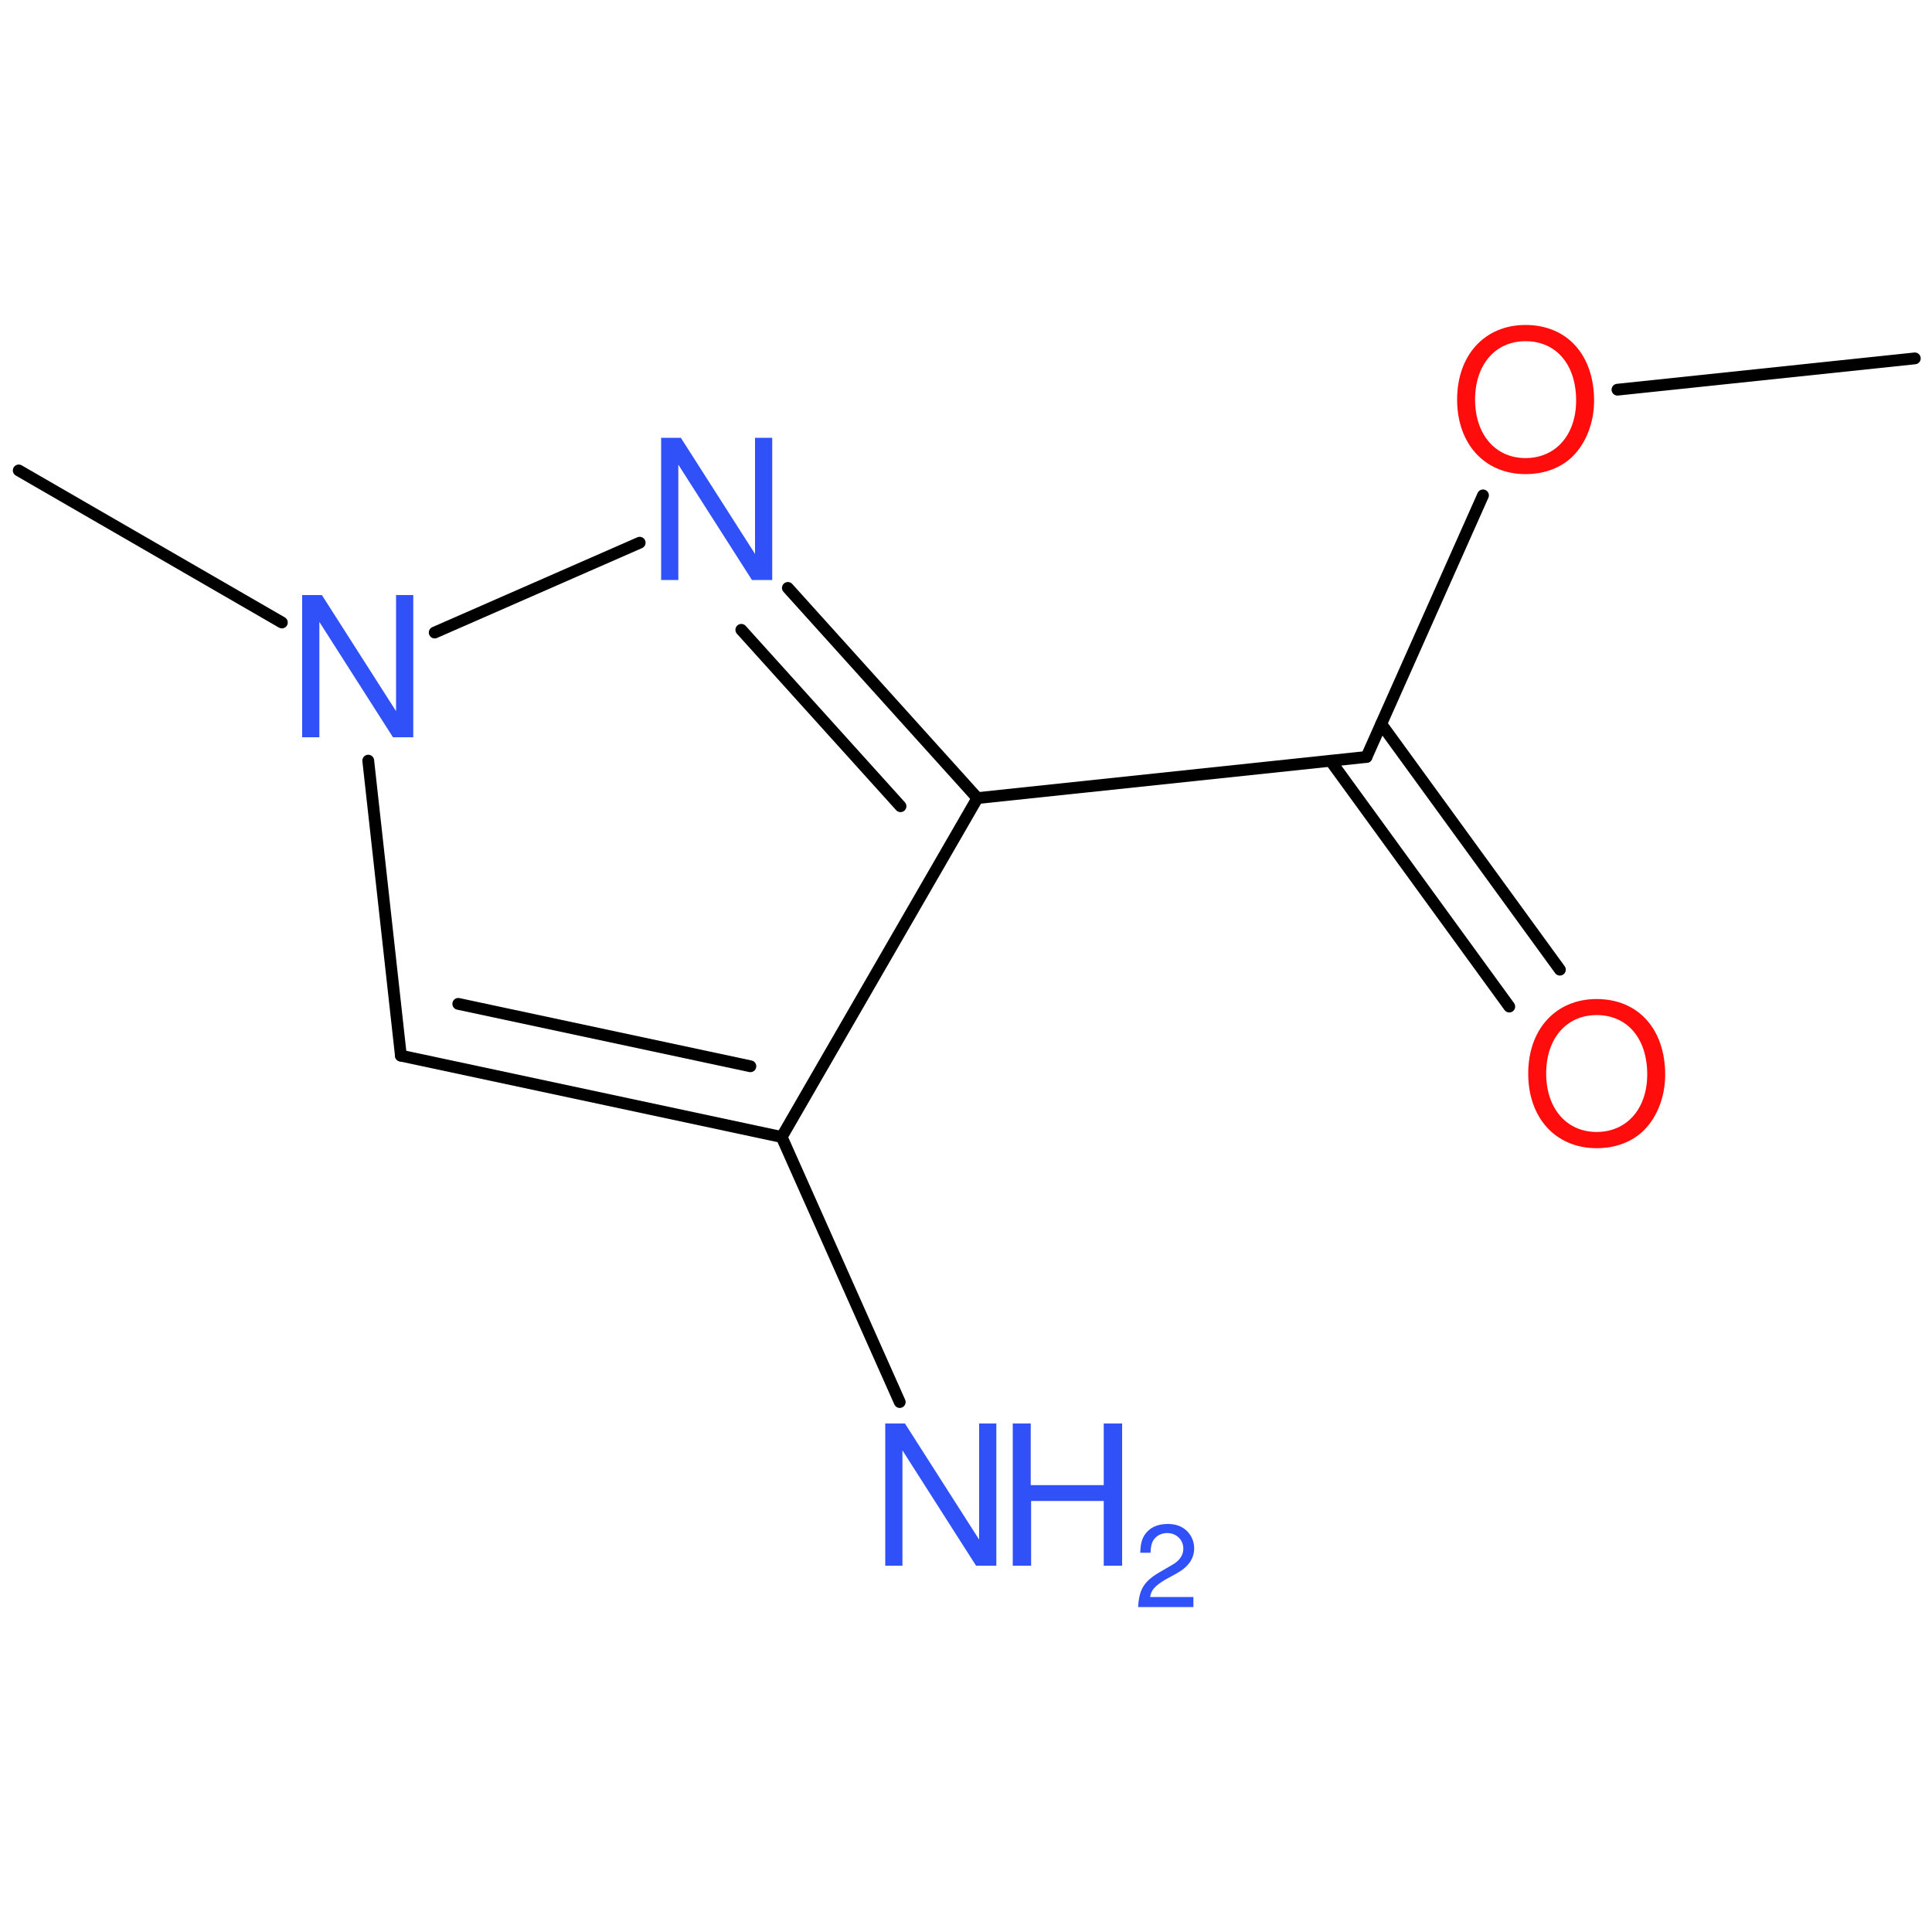 <?xml version='1.0' encoding='UTF-8'?>
<!DOCTYPE svg PUBLIC "-//W3C//DTD SVG 1.1//EN" "http://www.w3.org/Graphics/SVG/1.1/DTD/svg11.dtd">
<svg version='1.2' xmlns='http://www.w3.org/2000/svg' xmlns:xlink='http://www.w3.org/1999/xlink' width='100.0mm' height='100.0mm' viewBox='0 0 100.0 100.0'>
  <desc>Generated by the Chemistry Development Kit (http://github.com/cdk)</desc>
  <g stroke-linecap='round' stroke-linejoin='round' stroke='#000000' stroke-width='.61' fill='#3050F8'>
    <rect x='.0' y='.0' width='100.0' height='100.0' fill='none' stroke='none'/>
    <g id='mol1' class='mol'>
      <line id='mol1bnd1' class='bond' x1='.97' y1='24.35' x2='14.59' y2='32.22'/>
      <line id='mol1bnd2' class='bond' x1='19.06' y1='39.37' x2='20.75' y2='54.64'/>
      <g id='mol1bnd3' class='bond'>
        <line x1='20.75' y1='54.64' x2='40.46' y2='58.85'/>
        <line x1='23.72' y1='51.96' x2='38.84' y2='55.19'/>
      </g>
      <line id='mol1bnd4' class='bond' x1='40.46' y1='58.85' x2='50.59' y2='41.31'/>
      <g id='mol1bnd5' class='bond'>
        <line x1='50.59' y1='41.31' x2='40.78' y2='30.43'/>
        <line x1='46.61' y1='41.73' x2='38.37' y2='32.6'/>
      </g>
      <line id='mol1bnd6' class='bond' x1='22.5' y1='32.74' x2='33.11' y2='28.09'/>
      <line id='mol1bnd7' class='bond' x1='50.59' y1='41.31' x2='70.73' y2='39.18'/>
      <g id='mol1bnd8' class='bond'>
        <line x1='71.49' y1='37.47' x2='80.74' y2='50.19'/>
        <line x1='68.87' y1='39.38' x2='78.12' y2='52.1'/>
      </g>
      <line id='mol1bnd9' class='bond' x1='70.73' y1='39.18' x2='76.76' y2='25.64'/>
      <line id='mol1bnd10' class='bond' x1='83.72' y1='20.17' x2='99.11' y2='18.55'/>
      <line id='mol1bnd11' class='bond' x1='40.46' y1='58.85' x2='46.57' y2='72.57'/>
      <path id='mol1atm2' class='atom' d='M21.39 30.8h-.89v6.01l-3.84 -6.01h-1.02v7.36h.89v-5.97l3.81 5.97h1.05v-7.36z' stroke='none'/>
      <path id='mol1atm6' class='atom' d='M39.97 22.66h-.89v6.01l-3.84 -6.01h-1.02v7.36h.89v-5.97l3.81 5.97h1.05v-7.36z' stroke='none'/>
      <path id='mol1atm8' class='atom' d='M82.64 51.71c-2.11 .0 -3.54 1.56 -3.54 3.86c.0 2.3 1.43 3.86 3.54 3.86c.9 .0 1.69 -.27 2.29 -.78c.79 -.68 1.26 -1.82 1.26 -3.02c.0 -2.36 -1.39 -3.92 -3.55 -3.92zM82.64 52.54c1.59 .0 2.62 1.21 2.62 3.07c.0 1.77 -1.05 2.98 -2.62 2.98c-1.55 .0 -2.61 -1.21 -2.61 -3.03c.0 -1.81 1.05 -3.02 2.61 -3.02z' stroke='none' fill='#FF0D0D'/>
      <path id='mol1atm9' class='atom' d='M78.96 16.82c-2.11 .0 -3.54 1.56 -3.54 3.86c.0 2.3 1.43 3.86 3.54 3.86c.9 .0 1.69 -.27 2.29 -.78c.79 -.68 1.26 -1.82 1.26 -3.02c.0 -2.36 -1.39 -3.92 -3.55 -3.92zM78.96 17.66c1.59 .0 2.62 1.21 2.62 3.07c.0 1.77 -1.05 2.98 -2.62 2.98c-1.55 .0 -2.61 -1.21 -2.61 -3.03c.0 -1.81 1.05 -3.02 2.61 -3.02z' stroke='none' fill='#FF0D0D'/>
      <g id='mol1atm11' class='atom'>
        <path d='M51.57 73.68h-.89v6.01l-3.84 -6.01h-1.02v7.36h.89v-5.97l3.81 5.97h1.05v-7.36z' stroke='none'/>
        <path d='M57.13 77.69v3.35h.95v-7.36h-.95v3.19h-3.78v-3.19h-.93v7.36h.95v-3.35h3.77z' stroke='none'/>
        <path d='M61.79 82.66h-2.26c.05 -.36 .25 -.57 .77 -.89l.6 -.33c.6 -.33 .91 -.76 .91 -1.3c.0 -.36 -.15 -.69 -.4 -.92c-.25 -.23 -.57 -.34 -.97 -.34c-.55 .0 -.95 .2 -1.19 .56c-.15 .23 -.22 .49 -.23 .93h.53c.01 -.29 .05 -.47 .12 -.6c.14 -.26 .42 -.42 .74 -.42c.48 .0 .84 .35 .84 .81c.0 .33 -.2 .63 -.58 .84l-.55 .32c-.89 .5 -1.16 .91 -1.21 1.86h2.86v-.52z' stroke='none'/>
      </g>
    </g>
  </g>
</svg>
